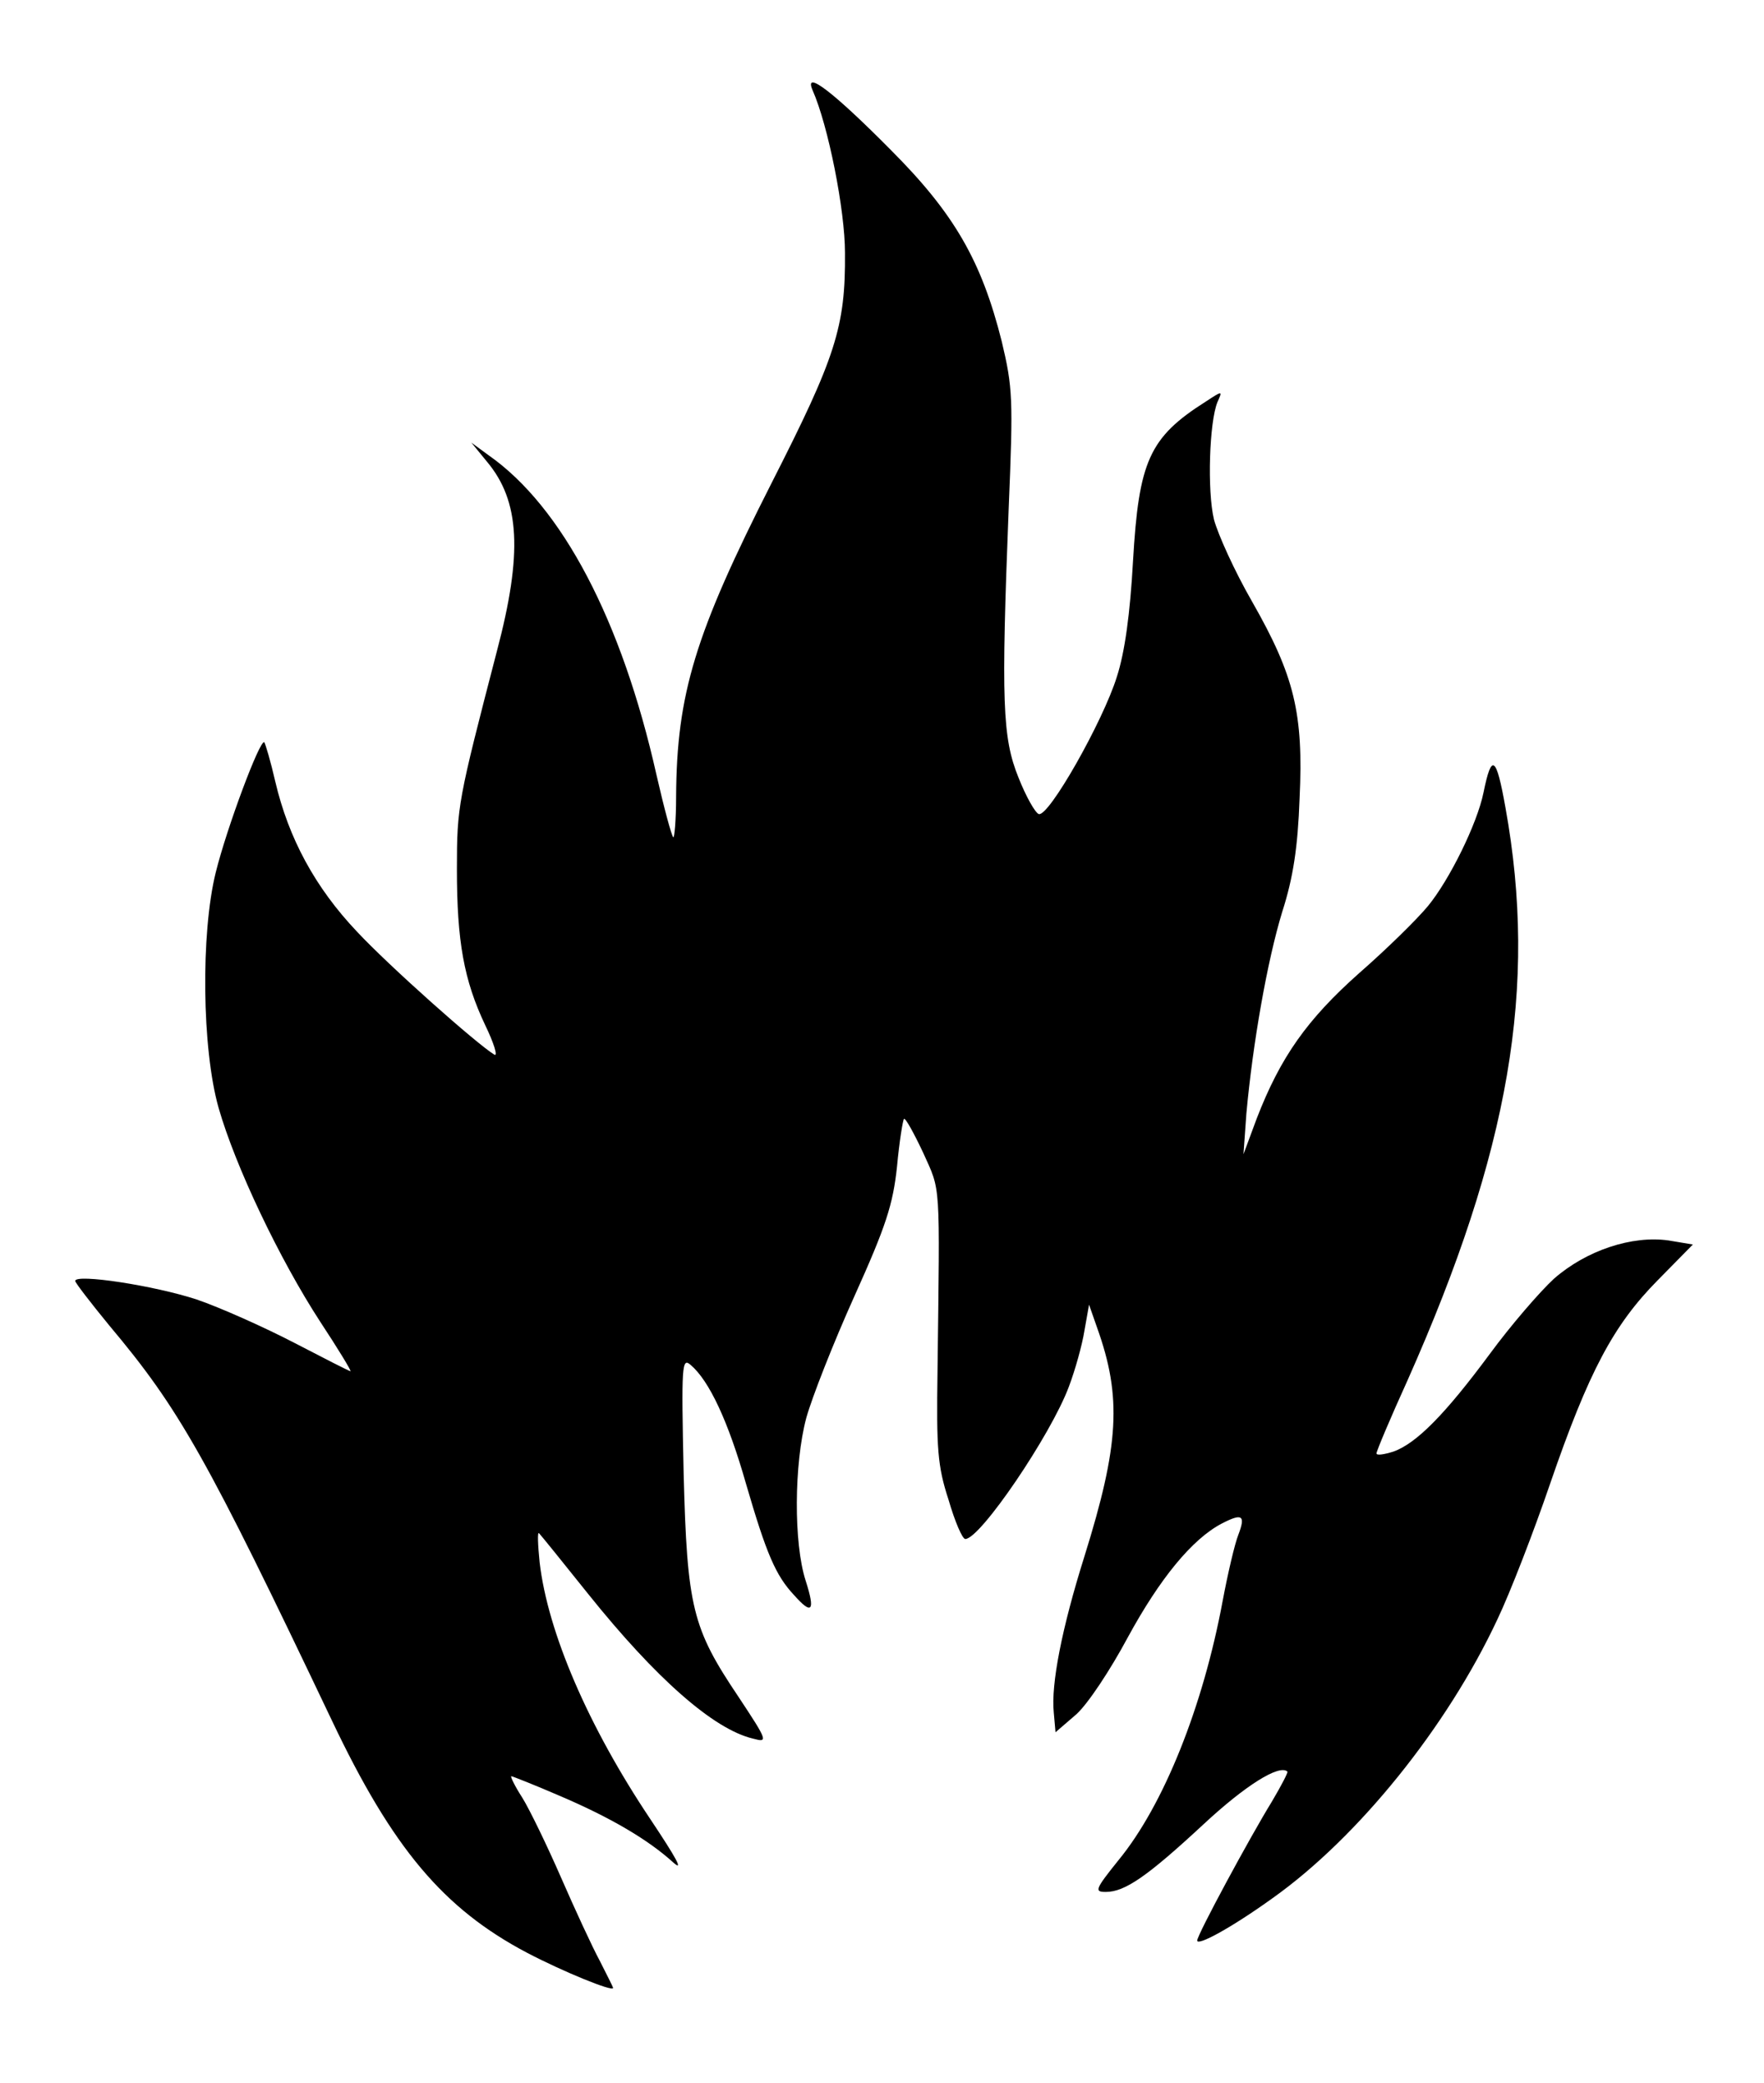 <?xml version="1.0" standalone="no"?>
<!DOCTYPE svg PUBLIC "-//W3C//DTD SVG 20010904//EN"
 "http://www.w3.org/TR/2001/REC-SVG-20010904/DTD/svg10.dtd">
<svg version="1.0" xmlns="http://www.w3.org/2000/svg"
 width="305pt" height="360pt" viewBox="0 0 305 360"
 preserveAspectRatio="xMidYMid meet">
<g transform="translate(0,360) scale(0.1,-0.1)"
fill="#000000" stroke="none">
<path d="M1405 3444 c27 -61 56 -207 56 -281 1 -128 -16 -180 -127 -398 -132
-260 -164 -364 -165 -542 0 -41 -3 -73 -5 -70 -3 3 -16 51 -29 108 -60 267
-163 463 -290 552 l-30 22 27 -33 c57 -68 62 -158 17 -328 -67 -258 -69 -267
-69 -376 0 -125 12 -192 49 -270 15 -31 22 -54 16 -51 -30 18 -182 153 -238
213 -72 76 -118 161 -141 259 -8 35 -17 65 -19 68 -7 7 -65 -148 -84 -225 -26
-105 -24 -305 5 -407 29 -101 105 -261 176 -370 31 -47 54 -85 52 -85 -2 0
-45 22 -97 49 -52 27 -128 61 -169 75 -73 24 -210 45 -210 32 0 -3 27 -38 59
-77 121 -144 168 -227 385 -683 105 -221 193 -325 337 -401 63 -33 149 -68
149 -61 0 2 -11 23 -23 47 -13 24 -43 89 -67 144 -24 55 -54 117 -67 138 -13
20 -21 37 -19 37 2 0 40 -15 84 -34 89 -38 153 -76 196 -115 19 -17 5 8 -39
74 -108 161 -178 324 -192 445 -3 30 -4 53 -1 50 3 -3 41 -50 85 -105 117
-146 217 -234 285 -250 26 -7 26 -5 -25 72 -80 119 -89 154 -95 388 -4 186 -3
199 12 186 32 -27 65 -97 96 -206 35 -120 51 -158 83 -192 31 -35 37 -28 20
25 -21 65 -20 202 1 281 10 36 47 130 83 210 55 122 67 159 74 225 4 43 10 80
12 82 2 3 17 -24 33 -58 31 -69 29 -44 25 -378 -2 -134 0 -164 19 -222 11 -38
24 -68 29 -68 26 0 148 180 179 263 11 29 23 72 27 97 l8 45 14 -40 c43 -120
38 -203 -22 -395 -39 -124 -58 -221 -53 -270 l3 -34 36 31 c20 18 59 77 89
133 55 101 111 170 163 197 35 18 41 14 28 -20 -6 -15 -18 -66 -27 -114 -34
-183 -102 -353 -180 -448 -41 -51 -42 -55 -22 -55 33 0 72 27 169 117 72 67
131 104 145 91 1 -2 -11 -25 -27 -52 -37 -60 -129 -230 -129 -240 0 -10 59 22
130 73 148 105 302 296 389 482 22 46 63 152 91 234 67 195 110 275 186 352
l61 62 -42 7 c-63 9 -142 -17 -198 -66 -25 -23 -75 -81 -111 -130 -77 -104
-127 -155 -167 -169 -16 -5 -29 -7 -29 -3 0 4 24 61 54 127 176 396 225 679
169 989 -16 90 -24 95 -38 26 -11 -54 -59 -151 -96 -196 -19 -23 -72 -75 -119
-116 -90 -80 -136 -145 -177 -251 l-23 -62 5 70 c11 121 36 264 62 349 19 59
27 112 30 196 7 147 -9 212 -82 340 -30 52 -59 116 -66 142 -12 50 -8 169 6
203 9 20 9 20 -20 1 -98 -62 -116 -103 -126 -276 -5 -90 -14 -157 -28 -200
-24 -77 -118 -243 -135 -237 -6 2 -22 30 -35 63 -28 69 -30 132 -17 464 8 192
7 210 -12 290 -35 139 -82 221 -192 331 -98 99 -151 140 -135 103z"/>
</g>
</svg>
